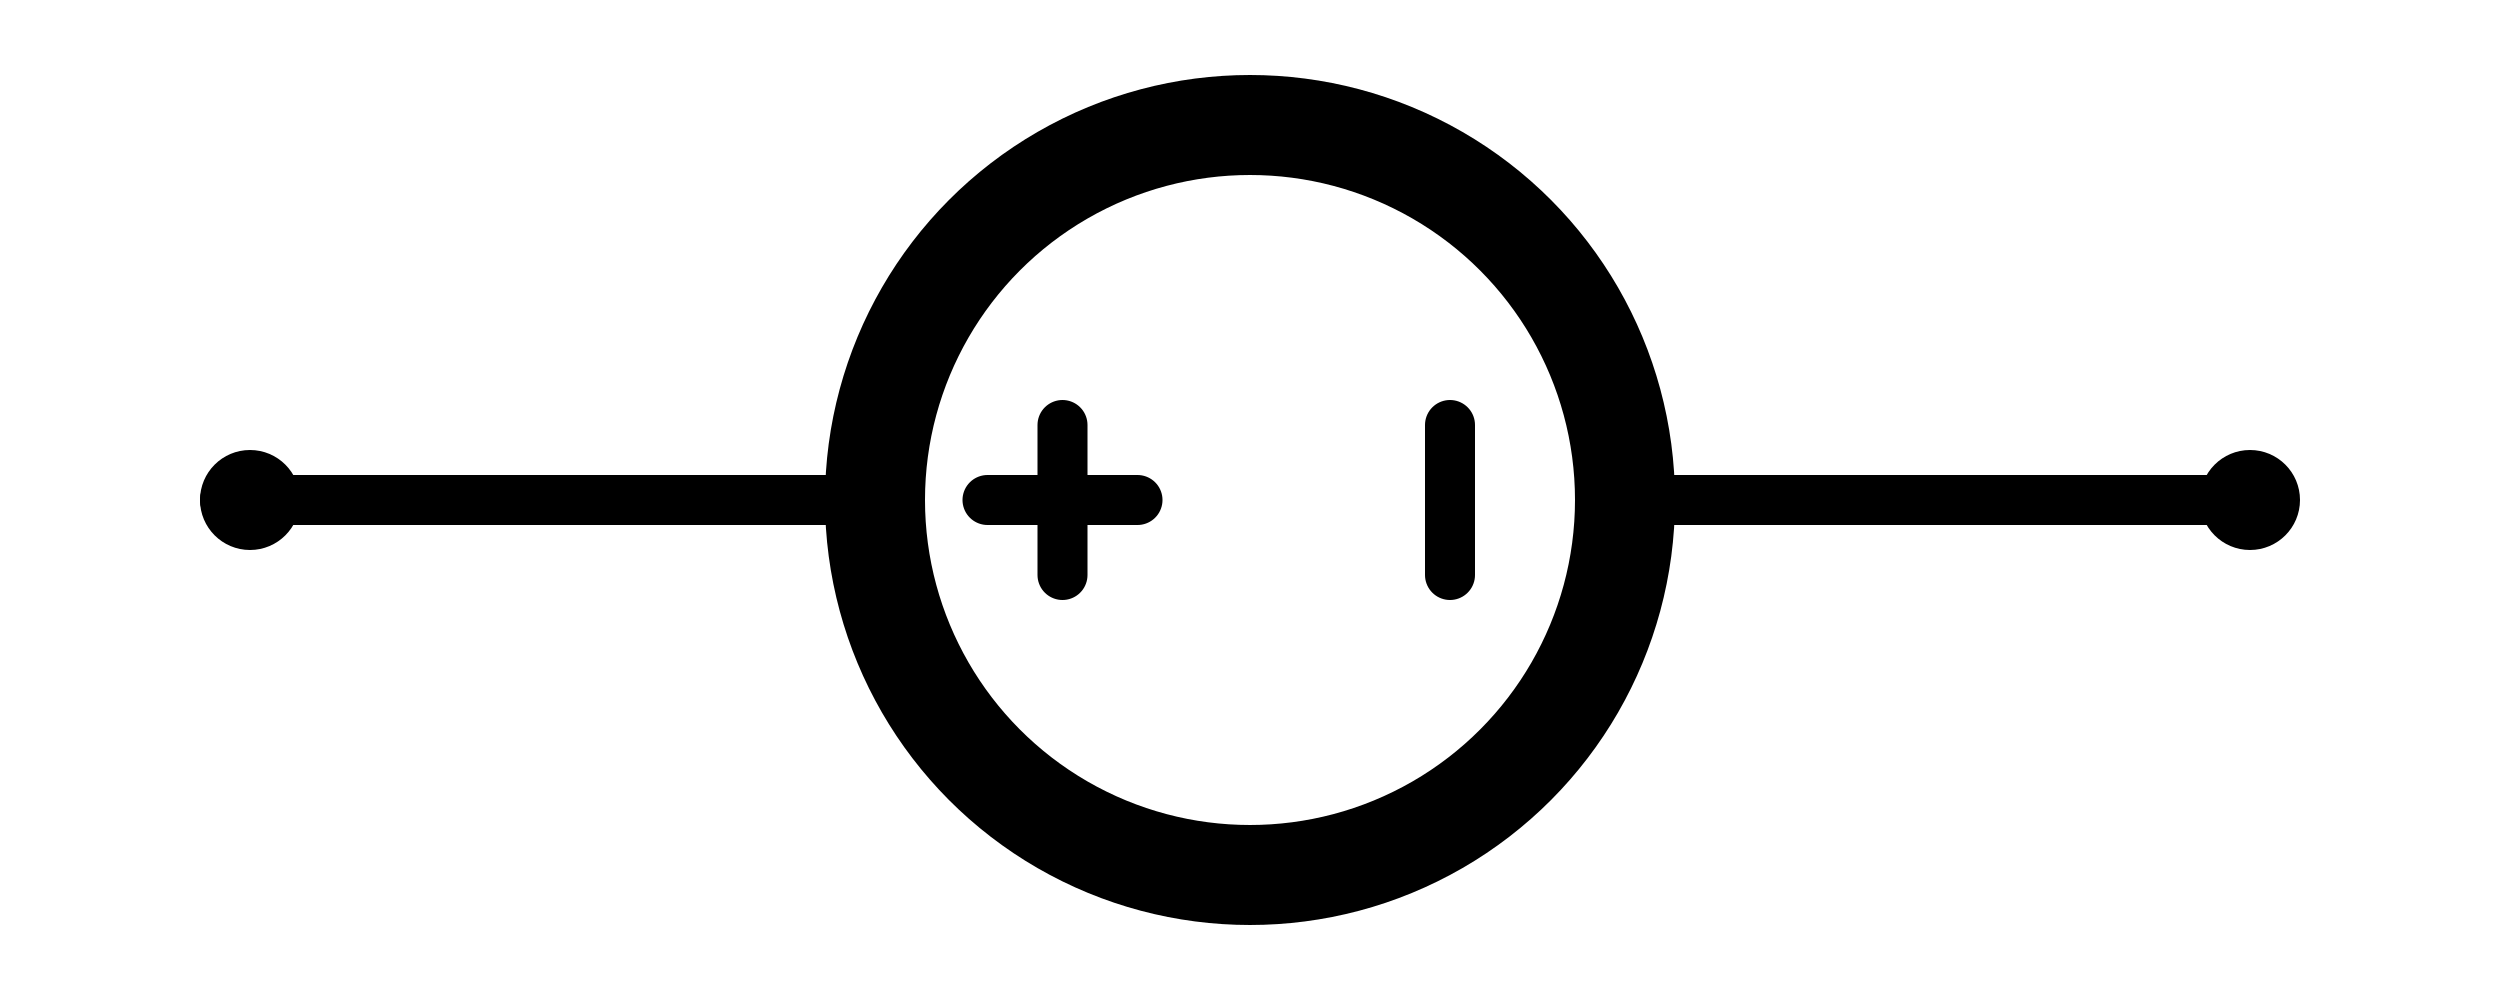 <svg width="100" height="40" viewBox="0 0 100 40" fill="none" xmlns="http://www.w3.org/2000/svg">
<circle cx="10" cy="20" r="2" fill="black"/>
<circle cx="90" cy="20" r="2" fill="black"/>
<path d="M9 20H34.5M64 20H89M58 17V23M42.5 17V23M39.5 20H45.5" stroke="black" stroke-width="2" stroke-linecap="round"/>
<circle cx="50" cy="20" r="15" stroke="black" stroke-width="4"/>
</svg>
